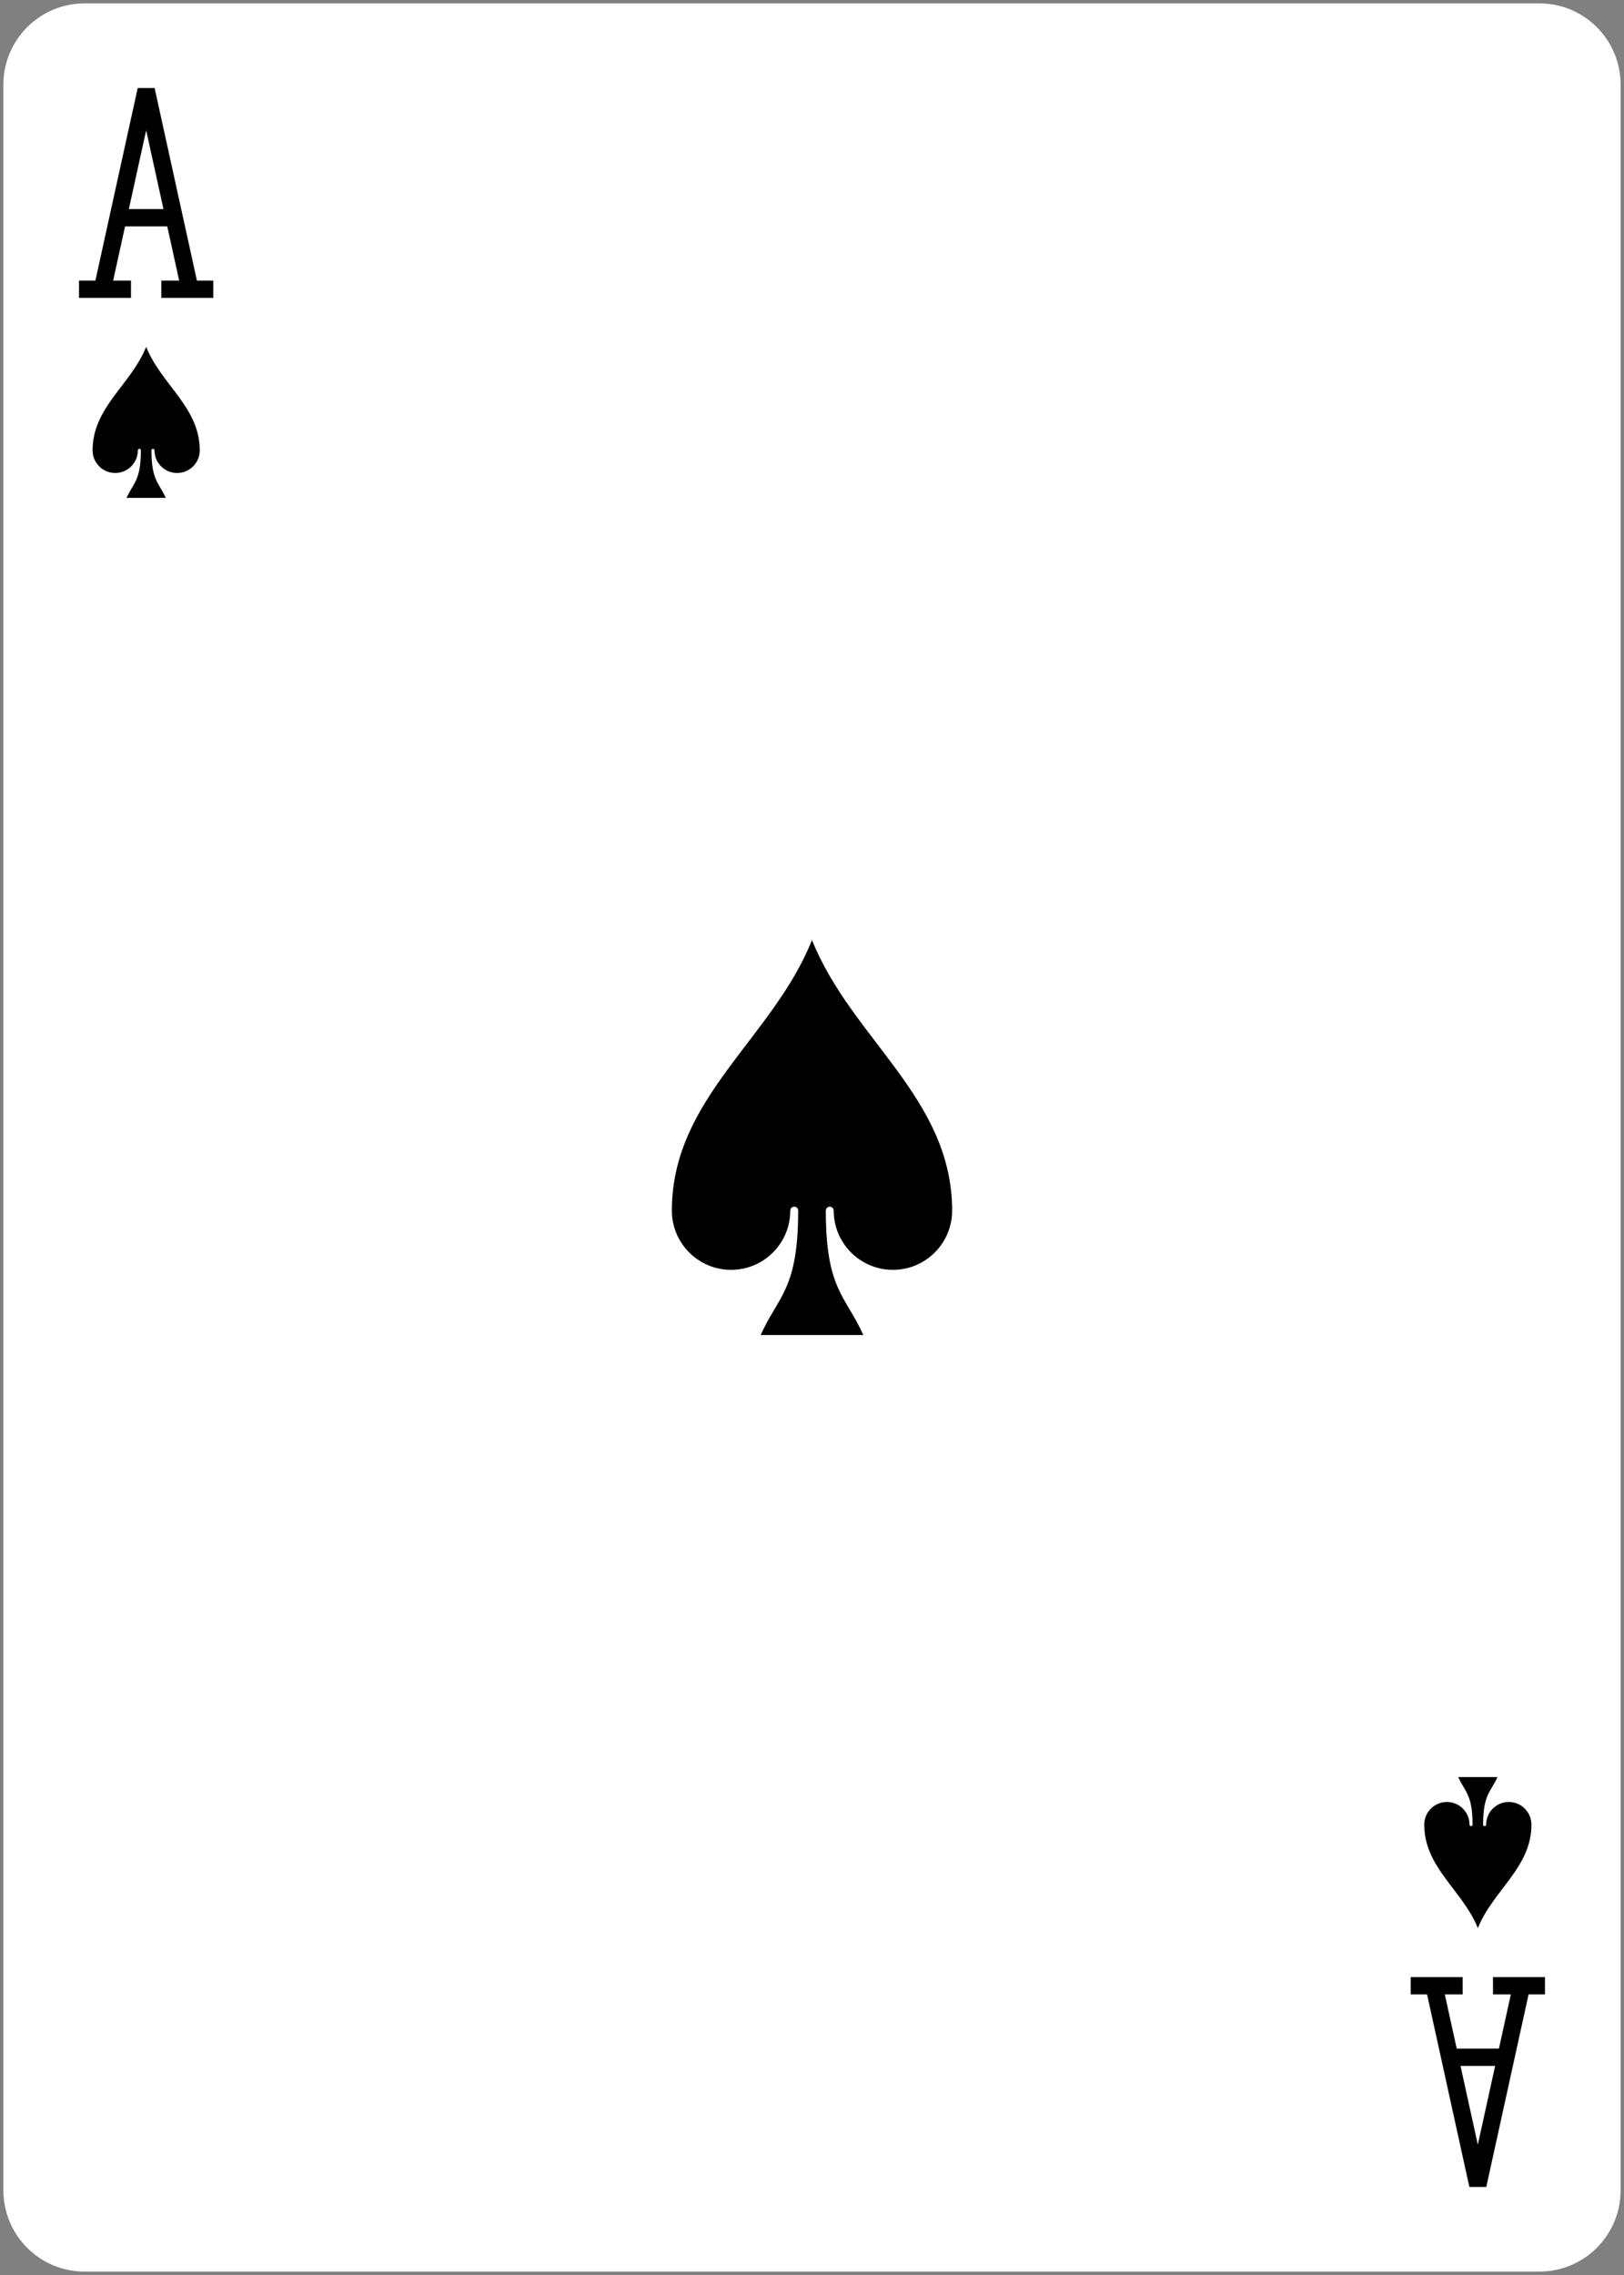 <svg width="225px" height="315px" version="1.1" viewBox="0 0 225 315" xmlns="http://www.w3.org/2000/svg">
 <rect x="0" y="0" width="225" height="315" fill="#808080" stroke="none"/>
 <path d="m11.719.469h201.56c6.215 0 11.25 5.035 11.25 11.25v291.56c0 6.215-5.035 11.25-11.25 11.25h-201.56c-6.215 0-11.25-5.035-11.25-11.25v-291.56c0-6.215 5.035-11.25 11.25-11.25z" fill="#fff"/>
 <path d="m112.5 130.16c5.469 13.672 19.414 21.875 19.414 37.461 0 4.531-3.672 8.203-8.203 8.203s-8.203-3.672-8.203-8.203c0-.301-.246-.547-.547-.547s-.547.246-.547.547c0 10.938 2.734 11.758 5.195 17.227h-14.219c2.461-5.469 5.195-6.289 5.195-17.227 0-.301-.246-.547-.547-.547s-.547.246-.547.547c0 4.531-3.672 8.203-8.203 8.203-4.531 0-8.203-3.672-8.203-8.203 0-15.586 13.945-23.789 19.414-37.461z"/>
 <path d="m12.148 40.051h4.801m-2.699-.301 6-27.301 6 27.301m-2.699.301h4.801m-11.703-9.902h7.203" fill="none" stroke="#000" stroke-linecap="square" stroke-miterlimit="1.5" stroke-width="2.4"/>
 <path d="m20.25 48.027c2.094 5.231 7.426 8.367 7.426 14.328 0 1.73-1.406 3.137-3.137 3.137-1.734 0-3.137-1.406-3.137-3.137 0-.117-.094-.211-.211-.211-.117 0-.207.094-.207.211 0 4.18 1.043 4.496 1.984 6.586h-5.438c.941-2.09 1.988-2.406 1.988-6.586 0-.117-.094-.211-.211-.211-.113 0-.207.094-.207.211 0 1.73-1.406 3.137-3.137 3.137-1.734 0-3.137-1.406-3.137-3.137 0-5.961 5.332-9.098 7.422-14.328z"/>
 <path d="m212.85 274.95h-4.801m2.699.301-6 27.301-6-27.301m2.699-.301h-4.801m11.703 9.902h-7.203" fill="none" stroke="#000" stroke-linecap="square" stroke-miterlimit="1.5" stroke-width="2.4"/>
 <path d="m204.75 266.97c-2.094-5.231-7.426-8.367-7.426-14.328 0-1.73 1.406-3.137 3.137-3.137 1.734 0 3.137 1.406 3.137 3.137 0 .117.094.211.211.211.117 0 .207-.094.207-.211 0-4.18-1.043-4.496-1.984-6.586h5.438c-.941 2.09-1.988 2.406-1.988 6.586 0 .117.094.211.211.211.113 0 .207-.094.207-.211 0-1.73 1.406-3.137 3.137-3.137 1.734 0 3.137 1.406 3.137 3.137 0 5.961-5.332 9.098-7.422 14.328z"/>
</svg>
